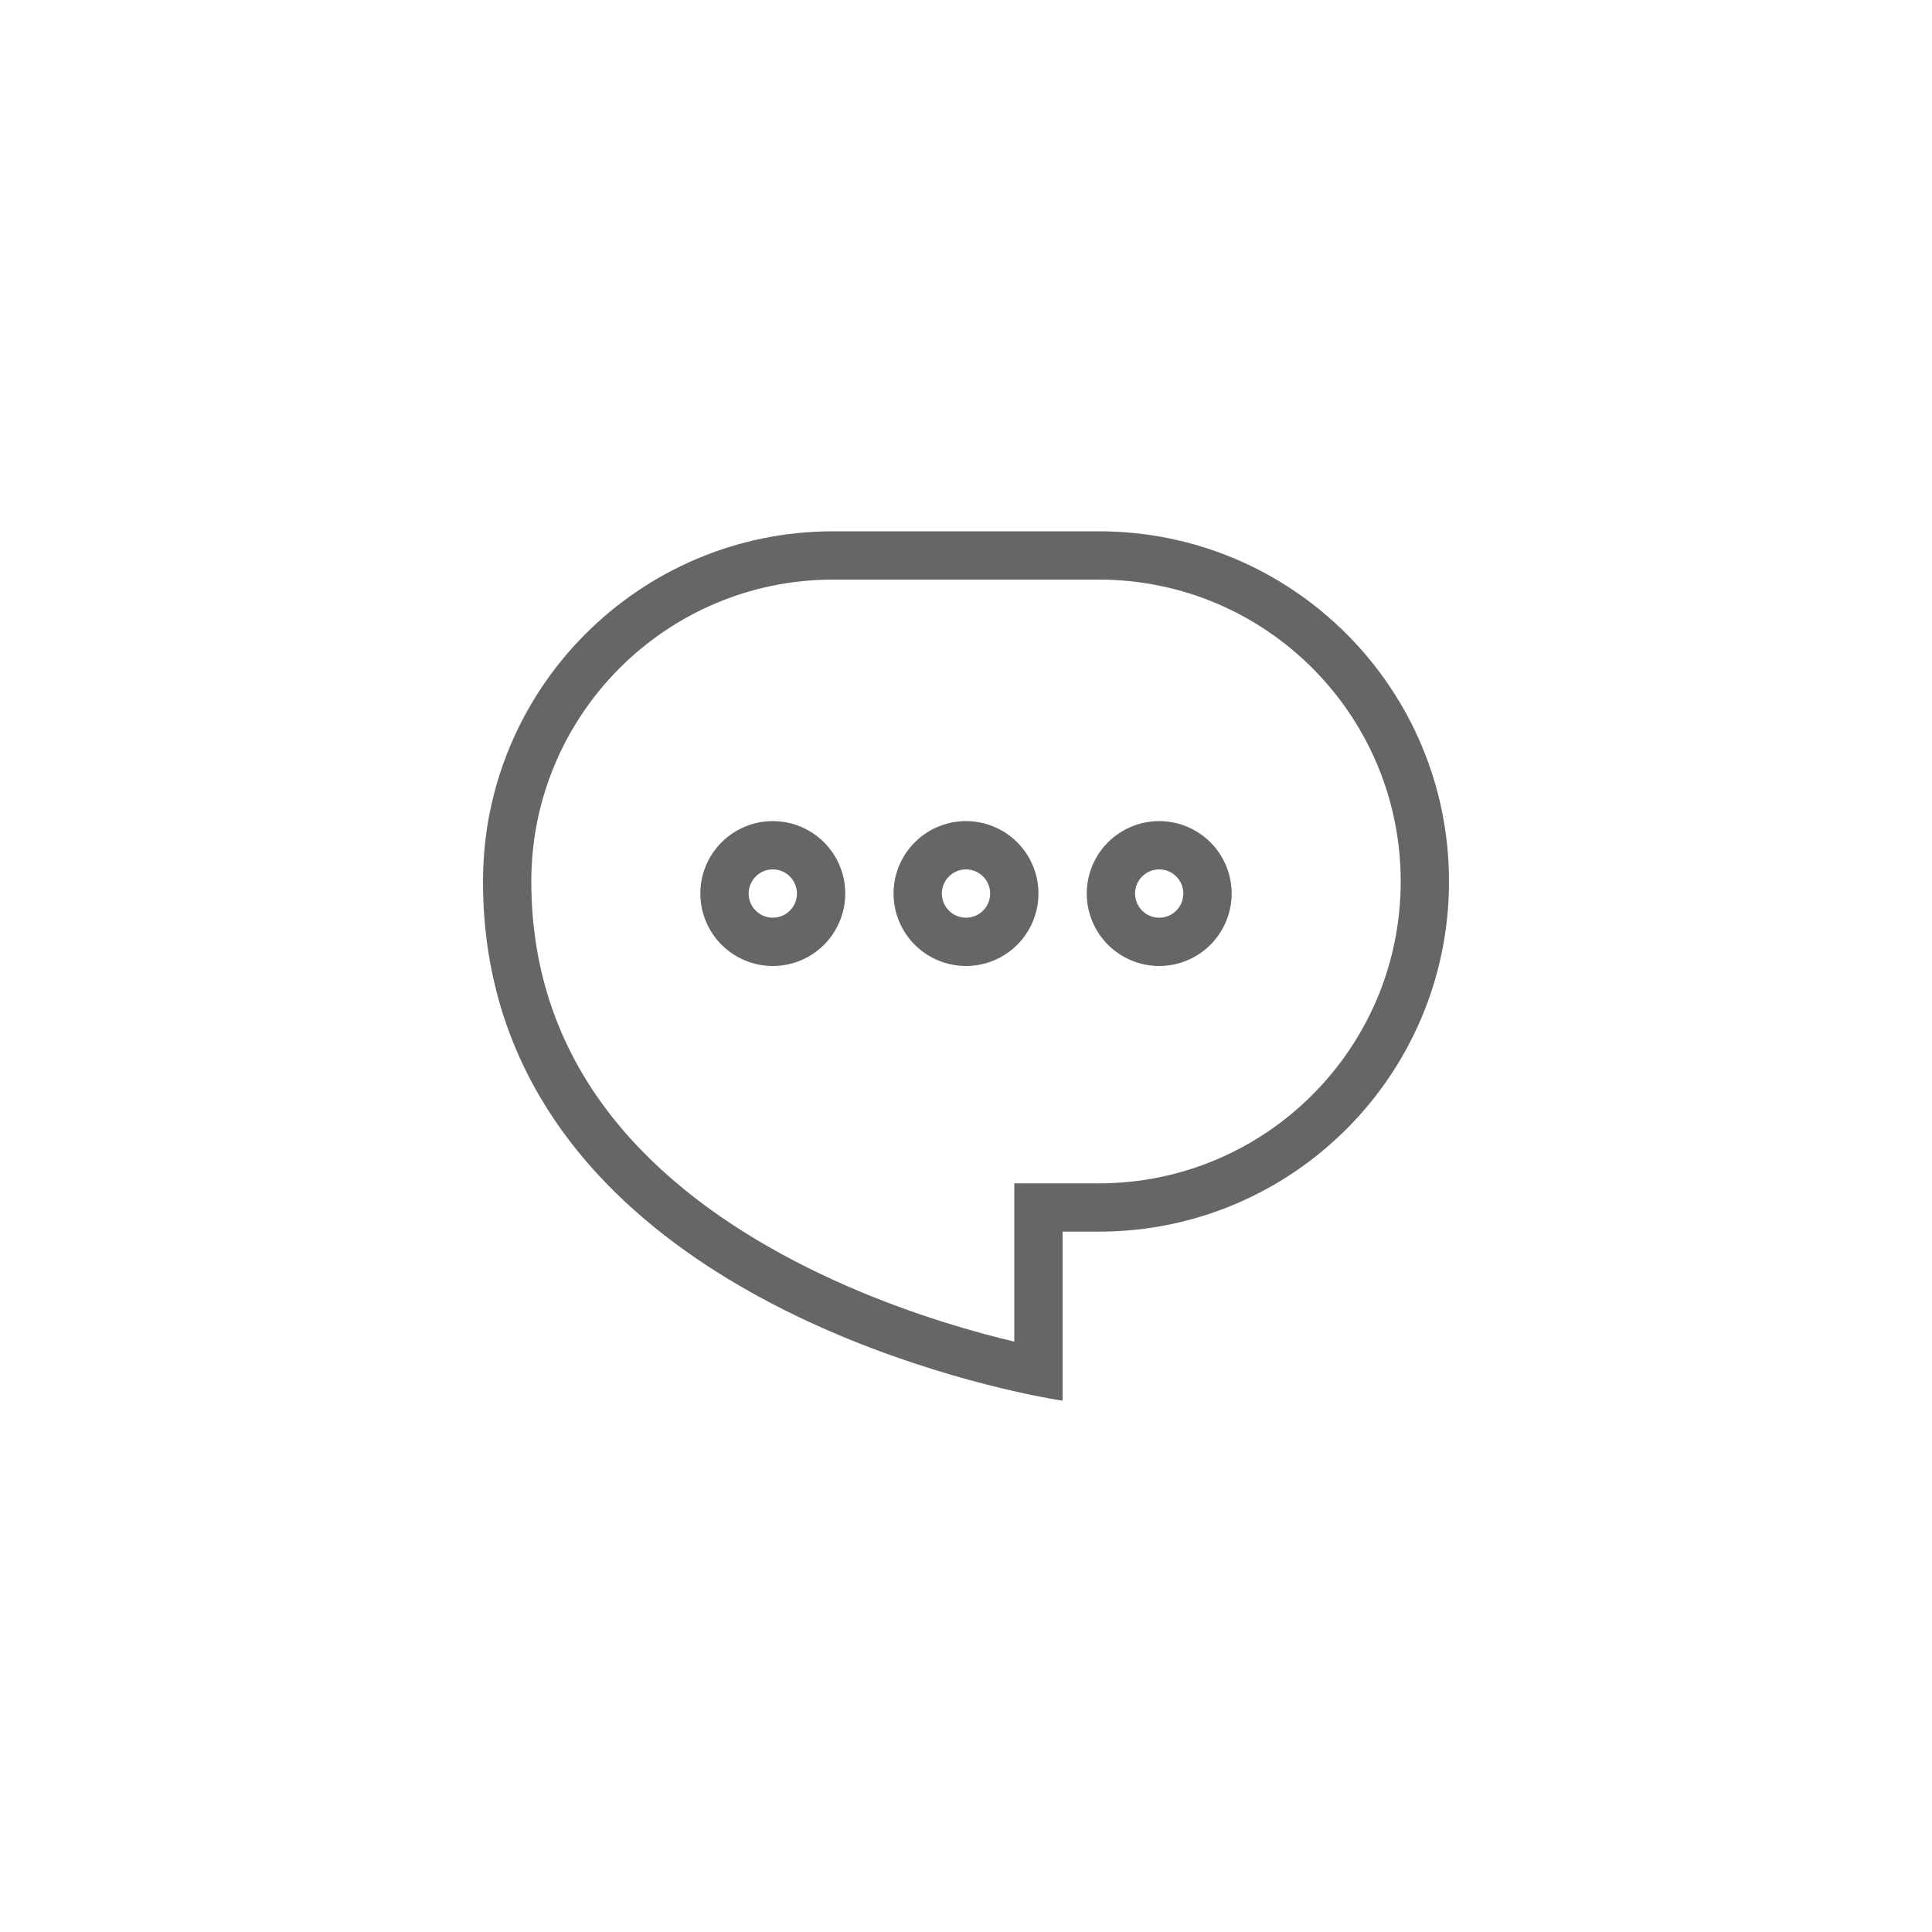 <svg width="48" height="48" viewBox="0 0 48 48" fill="none" xmlns="http://www.w3.org/2000/svg">
<path fill-rule="evenodd" clip-rule="evenodd" d="M25.2 29.4H27.3C31.442 29.4 34.8 26.042 34.8 21.9C34.8 17.758 31.442 14.4 27.3 14.4H20.7C16.558 14.4 13.2 17.758 13.2 21.9C13.2 26.649 16.33 29.552 19.754 31.336C21.455 32.222 23.168 32.794 24.464 33.145C24.73 33.217 24.975 33.279 25.2 33.332V29.4ZM26.4 34.8C26.4 34.8 25.946 34.734 25.2 34.565C21.742 33.78 12 30.783 12 21.9C12 17.095 15.895 13.2 20.7 13.2H27.3C32.105 13.2 36 17.095 36 21.9C36 26.705 32.105 30.6 27.3 30.6H26.4V34.8Z" fill="#212121" fill-opacity="0.686"/>
<path fill-rule="evenodd" clip-rule="evenodd" d="M24 22.8C24.159 22.8 24.312 22.737 24.424 22.624C24.537 22.512 24.6 22.359 24.6 22.2C24.6 22.041 24.537 21.888 24.424 21.776C24.312 21.663 24.159 21.6 24 21.6C23.841 21.6 23.688 21.663 23.576 21.776C23.463 21.888 23.4 22.041 23.4 22.2C23.4 22.359 23.463 22.512 23.576 22.624C23.688 22.737 23.841 22.8 24 22.8ZM24 24C24.477 24 24.935 23.81 25.273 23.473C25.61 23.135 25.8 22.677 25.8 22.2C25.8 21.723 25.61 21.265 25.273 20.927C24.935 20.59 24.477 20.4 24 20.4C23.523 20.4 23.065 20.59 22.727 20.927C22.39 21.265 22.2 21.723 22.2 22.2C22.2 22.677 22.39 23.135 22.727 23.473C23.065 23.81 23.523 24 24 24ZM28.8 22.8C28.959 22.8 29.112 22.737 29.224 22.624C29.337 22.512 29.4 22.359 29.4 22.2C29.4 22.041 29.337 21.888 29.224 21.776C29.112 21.663 28.959 21.6 28.8 21.6C28.641 21.6 28.488 21.663 28.376 21.776C28.263 21.888 28.2 22.041 28.2 22.2C28.2 22.359 28.263 22.512 28.376 22.624C28.488 22.737 28.641 22.8 28.8 22.8ZM28.8 24C29.277 24 29.735 23.81 30.073 23.473C30.41 23.135 30.6 22.677 30.6 22.2C30.6 21.723 30.41 21.265 30.073 20.927C29.735 20.59 29.277 20.4 28.8 20.4C28.323 20.4 27.865 20.59 27.527 20.927C27.19 21.265 27 21.723 27 22.2C27 22.677 27.19 23.135 27.527 23.473C27.865 23.81 28.323 24 28.8 24ZM19.2 22.8C19.359 22.8 19.512 22.737 19.624 22.624C19.737 22.512 19.8 22.359 19.8 22.2C19.8 22.041 19.737 21.888 19.624 21.776C19.512 21.663 19.359 21.6 19.2 21.6C19.041 21.6 18.888 21.663 18.776 21.776C18.663 21.888 18.6 22.041 18.6 22.2C18.6 22.359 18.663 22.512 18.776 22.624C18.888 22.737 19.041 22.8 19.2 22.8ZM19.2 24C19.677 24 20.135 23.81 20.473 23.473C20.81 23.135 21 22.677 21 22.2C21 21.723 20.81 21.265 20.473 20.927C20.135 20.59 19.677 20.4 19.2 20.4C18.723 20.4 18.265 20.59 17.927 20.927C17.59 21.265 17.4 21.723 17.4 22.2C17.4 22.677 17.59 23.135 17.927 23.473C18.265 23.81 18.723 24 19.2 24Z" fill="#212121" fill-opacity="0.686"/>
</svg>
